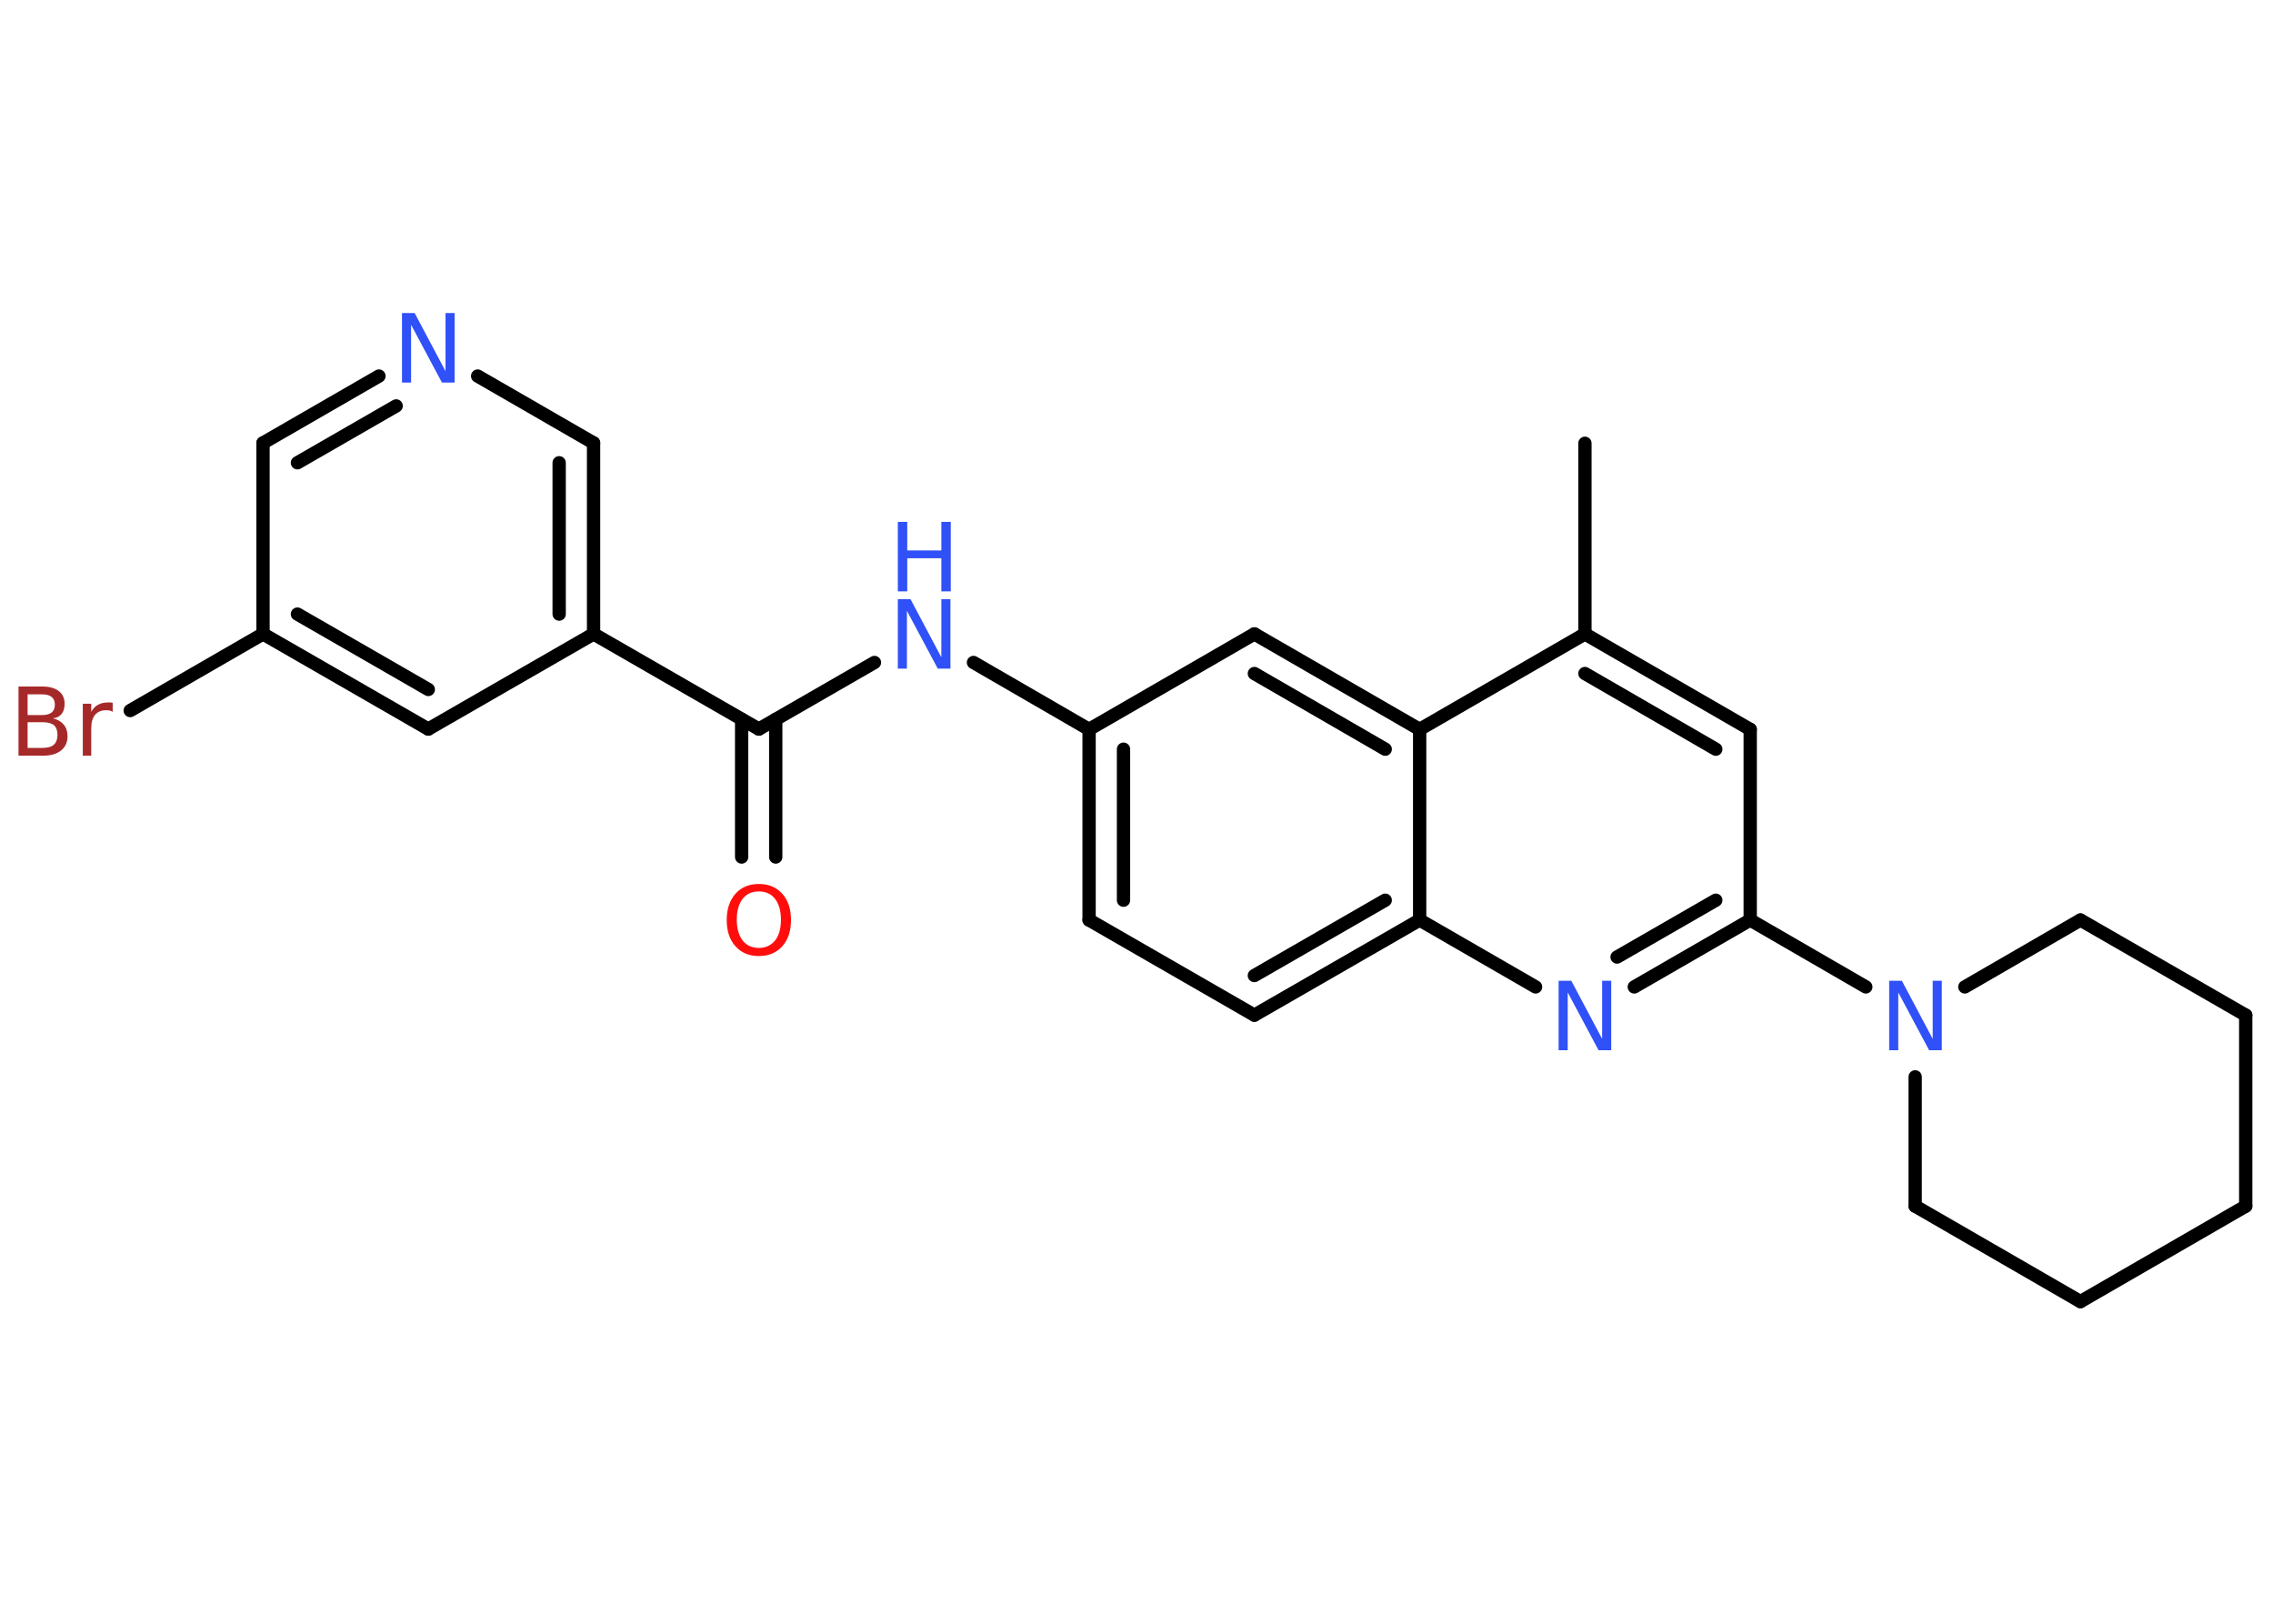 <?xml version='1.0' encoding='UTF-8'?>
<!DOCTYPE svg PUBLIC "-//W3C//DTD SVG 1.1//EN" "http://www.w3.org/Graphics/SVG/1.1/DTD/svg11.dtd">
<svg version='1.2' xmlns='http://www.w3.org/2000/svg' xmlns:xlink='http://www.w3.org/1999/xlink' width='70.0mm' height='50.0mm' viewBox='0 0 70.0 50.0'>
  <desc>Generated by the Chemistry Development Kit (http://github.com/cdk)</desc>
  <g stroke-linecap='round' stroke-linejoin='round' stroke='#000000' stroke-width='.41' fill='#3050F8'>
    <rect x='.0' y='.0' width='70.0' height='50.0' fill='#FFFFFF' stroke='none'/>
    <g id='mol1' class='mol'>
      <line id='mol1bnd1' class='bond' x1='48.81' y1='13.65' x2='48.81' y2='19.52'/>
      <g id='mol1bnd2' class='bond'>
        <line x1='53.9' y1='22.46' x2='48.81' y2='19.52'/>
        <line x1='52.84' y1='23.07' x2='48.81' y2='20.74'/>
      </g>
      <line id='mol1bnd3' class='bond' x1='53.9' y1='22.46' x2='53.9' y2='28.33'/>
      <line id='mol1bnd4' class='bond' x1='53.9' y1='28.33' x2='57.46' y2='30.39'/>
      <line id='mol1bnd5' class='bond' x1='60.51' y1='30.39' x2='64.07' y2='28.33'/>
      <line id='mol1bnd6' class='bond' x1='64.07' y1='28.33' x2='69.16' y2='31.26'/>
      <line id='mol1bnd7' class='bond' x1='69.16' y1='31.26' x2='69.16' y2='37.14'/>
      <line id='mol1bnd8' class='bond' x1='69.16' y1='37.14' x2='64.07' y2='40.08'/>
      <line id='mol1bnd9' class='bond' x1='64.07' y1='40.08' x2='58.98' y2='37.14'/>
      <line id='mol1bnd10' class='bond' x1='58.98' y1='33.16' x2='58.98' y2='37.14'/>
      <g id='mol1bnd11' class='bond'>
        <line x1='50.33' y1='30.39' x2='53.9' y2='28.33'/>
        <line x1='49.8' y1='29.47' x2='52.84' y2='27.72'/>
      </g>
      <line id='mol1bnd12' class='bond' x1='47.29' y1='30.39' x2='43.72' y2='28.33'/>
      <g id='mol1bnd13' class='bond'>
        <line x1='38.63' y1='31.26' x2='43.72' y2='28.33'/>
        <line x1='38.63' y1='30.04' x2='42.66' y2='27.72'/>
      </g>
      <line id='mol1bnd14' class='bond' x1='38.63' y1='31.26' x2='33.54' y2='28.33'/>
      <g id='mol1bnd15' class='bond'>
        <line x1='33.54' y1='22.46' x2='33.54' y2='28.33'/>
        <line x1='34.6' y1='23.07' x2='34.6' y2='27.72'/>
      </g>
      <line id='mol1bnd16' class='bond' x1='33.54' y1='22.46' x2='29.98' y2='20.4'/>
      <line id='mol1bnd17' class='bond' x1='26.93' y1='20.4' x2='23.37' y2='22.45'/>
      <g id='mol1bnd18' class='bond'>
        <line x1='23.89' y1='22.15' x2='23.89' y2='26.39'/>
        <line x1='22.84' y1='22.15' x2='22.84' y2='26.39'/>
      </g>
      <line id='mol1bnd19' class='bond' x1='23.37' y1='22.45' x2='18.28' y2='19.52'/>
      <g id='mol1bnd20' class='bond'>
        <line x1='18.28' y1='19.52' x2='18.28' y2='13.64'/>
        <line x1='17.22' y1='18.91' x2='17.22' y2='14.25'/>
      </g>
      <line id='mol1bnd21' class='bond' x1='18.28' y1='13.64' x2='14.71' y2='11.58'/>
      <g id='mol1bnd22' class='bond'>
        <line x1='11.67' y1='11.58' x2='8.1' y2='13.64'/>
        <line x1='12.2' y1='12.5' x2='9.16' y2='14.25'/>
      </g>
      <line id='mol1bnd23' class='bond' x1='8.1' y1='13.64' x2='8.1' y2='19.52'/>
      <line id='mol1bnd24' class='bond' x1='8.1' y1='19.52' x2='4.01' y2='21.88'/>
      <g id='mol1bnd25' class='bond'>
        <line x1='8.1' y1='19.52' x2='13.19' y2='22.45'/>
        <line x1='9.16' y1='18.91' x2='13.19' y2='21.23'/>
      </g>
      <line id='mol1bnd26' class='bond' x1='18.28' y1='19.52' x2='13.19' y2='22.45'/>
      <line id='mol1bnd27' class='bond' x1='33.54' y1='22.46' x2='38.63' y2='19.52'/>
      <g id='mol1bnd28' class='bond'>
        <line x1='43.72' y1='22.46' x2='38.63' y2='19.52'/>
        <line x1='42.66' y1='23.07' x2='38.63' y2='20.74'/>
      </g>
      <line id='mol1bnd29' class='bond' x1='48.81' y1='19.52' x2='43.72' y2='22.46'/>
      <line id='mol1bnd30' class='bond' x1='43.72' y1='28.33' x2='43.72' y2='22.46'/>
      <path id='mol1atm5' class='atom' d='M58.18 30.2h.39l.95 1.79v-1.79h.28v2.14h-.39l-.95 -1.78v1.78h-.28v-2.14z' stroke='none'/>
      <path id='mol1atm11' class='atom' d='M48.0 30.2h.39l.95 1.79v-1.79h.28v2.14h-.39l-.95 -1.78v1.78h-.28v-2.14z' stroke='none'/>
      <g id='mol1atm16' class='atom'>
        <path d='M27.65 18.45h.39l.95 1.79v-1.79h.28v2.14h-.39l-.95 -1.78v1.78h-.28v-2.14z' stroke='none'/>
        <path d='M27.65 16.07h.29v.88h1.05v-.88h.29v2.14h-.29v-1.02h-1.05v1.02h-.29v-2.14z' stroke='none'/>
      </g>
      <path id='mol1atm18' class='atom' d='M23.37 27.45q-.32 .0 -.5 .23q-.18 .23 -.18 .64q.0 .4 .18 .64q.18 .23 .5 .23q.31 .0 .5 -.23q.18 -.23 .18 -.64q.0 -.4 -.18 -.64q-.18 -.23 -.5 -.23zM23.37 27.22q.45 .0 .72 .3q.27 .3 .27 .81q.0 .51 -.27 .81q-.27 .3 -.72 .3q-.45 .0 -.72 -.3q-.27 -.3 -.27 -.81q.0 -.5 .27 -.81q.27 -.3 .72 -.3z' stroke='none' fill='#FF0D0D'/>
      <path id='mol1atm21' class='atom' d='M12.38 9.64h.39l.95 1.79v-1.79h.28v2.14h-.39l-.95 -1.78v1.78h-.28v-2.14z' stroke='none'/>
      <path id='mol1atm24' class='atom' d='M.85 22.25v.78h.46q.24 .0 .35 -.1q.11 -.1 .11 -.3q.0 -.2 -.11 -.3q-.11 -.09 -.35 -.09h-.46zM.85 21.38v.64h.43q.21 .0 .31 -.08q.1 -.08 .1 -.24q.0 -.16 -.1 -.24q-.1 -.08 -.31 -.08h-.43zM.56 21.14h.74q.33 .0 .51 .14q.18 .14 .18 .39q.0 .2 -.09 .31q-.09 .12 -.27 .14q.21 .05 .33 .19q.12 .14 .12 .36q.0 .28 -.2 .44q-.2 .16 -.55 .16h-.76v-2.14zM3.48 21.92q-.05 -.02 -.1 -.04q-.05 -.01 -.11 -.01q-.22 .0 -.34 .14q-.12 .14 -.12 .42v.84h-.26v-1.6h.26v.25q.08 -.15 .21 -.22q.13 -.07 .32 -.07q.03 .0 .06 .0q.03 .0 .07 .01v.27z' stroke='none' fill='#A62929'/>
    </g>
  </g>
</svg>
